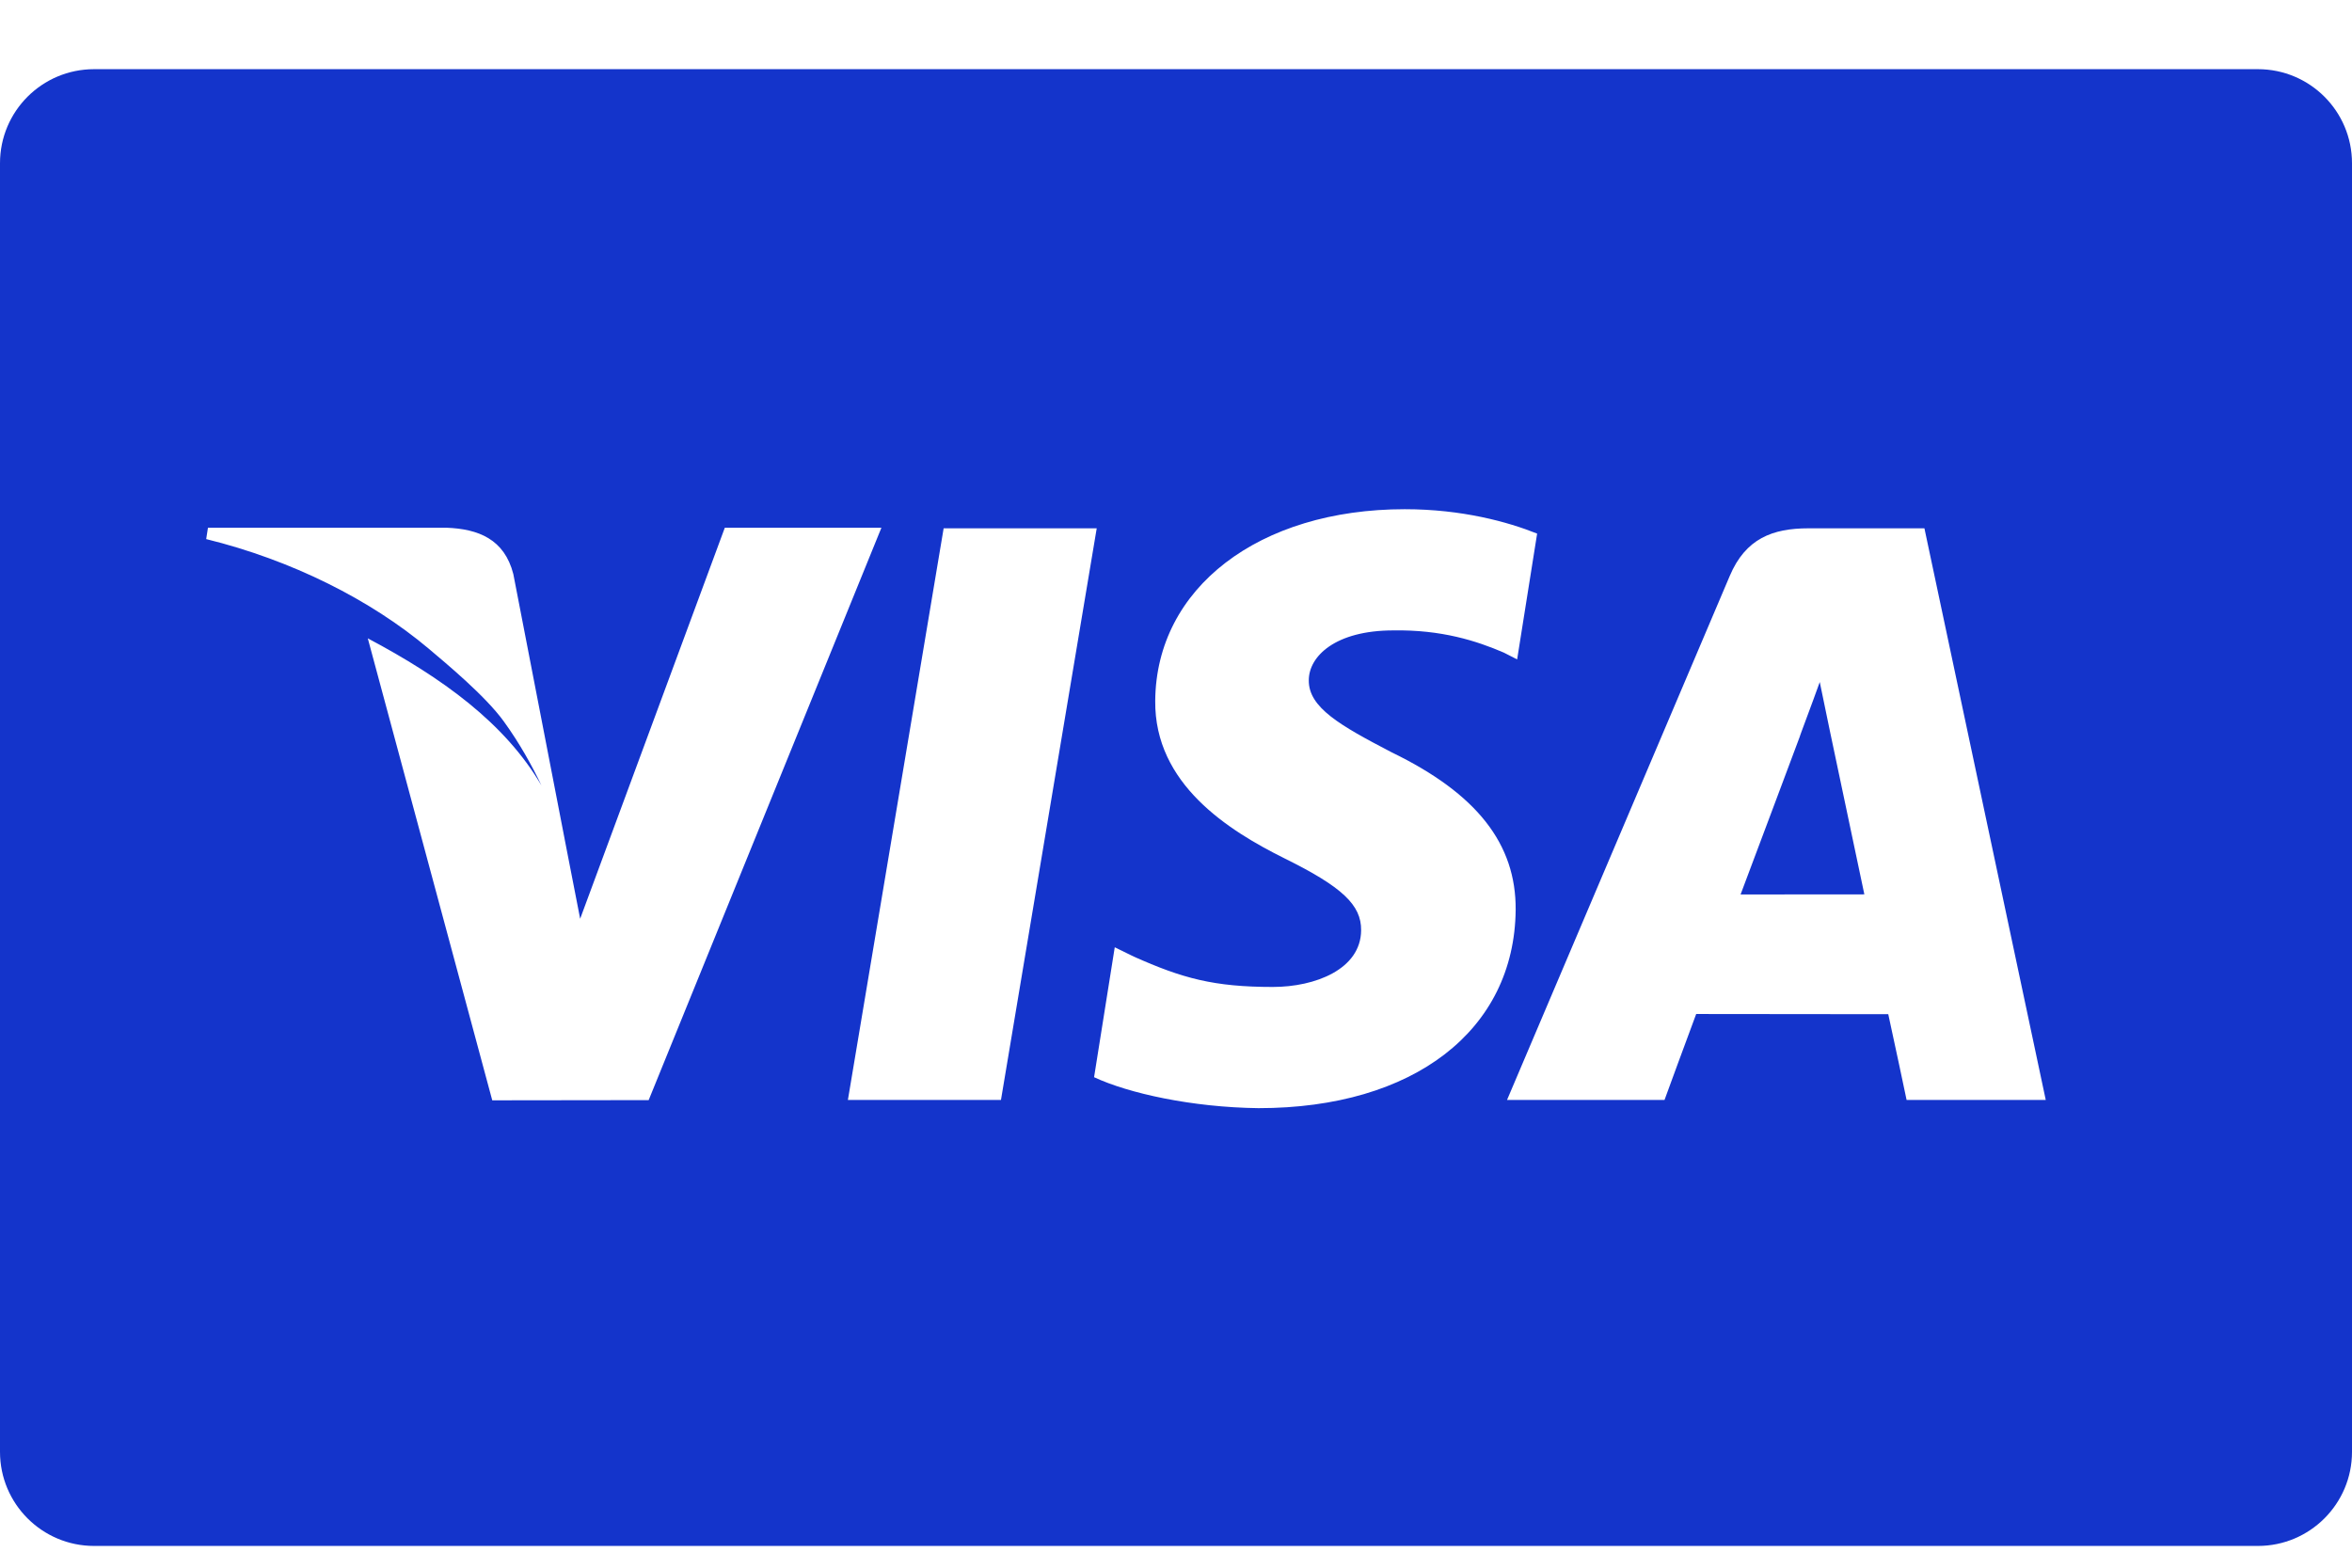 <svg width="24" height="16" viewBox="0 0 24 16" fill="none" xmlns="http://www.w3.org/2000/svg">
<path d="M0.96 0.706C0.43 0.706 0 1.135 0 1.666V14.818C0 15.348 0.43 15.778 0.96 15.778H23.04C23.57 15.778 24 15.348 24 14.818V1.666C24 1.135 23.57 0.706 23.04 0.706H0.96ZM14.334 5.197C14.918 5.197 15.386 5.326 15.685 5.446L15.481 6.73L15.346 6.661C15.068 6.541 14.71 6.426 14.218 6.434C13.628 6.434 13.355 6.697 13.355 6.943C13.352 7.221 13.674 7.404 14.2 7.678C15.07 8.1 15.471 8.613 15.466 9.286C15.454 10.515 14.426 11.31 12.842 11.31C12.167 11.302 11.516 11.159 11.164 10.994L11.375 9.668L11.569 9.763C12.064 9.984 12.385 10.073 12.988 10.073C13.421 10.073 13.886 9.892 13.889 9.495C13.892 9.236 13.695 9.051 13.108 8.761C12.537 8.477 11.779 8.003 11.788 7.152C11.797 6.001 12.845 5.197 14.334 5.197ZM2.122 5.386H4.555C4.882 5.398 5.147 5.503 5.238 5.859L5.762 8.565C5.762 8.565 5.762 8.566 5.762 8.566L5.92 9.377L7.396 5.386H8.994L6.619 11.228L5.023 11.23L3.753 6.515C4.509 6.916 5.153 7.379 5.525 8.017C5.429 7.815 5.303 7.587 5.141 7.363C4.952 7.101 4.544 6.764 4.374 6.62C3.78 6.12 2.974 5.716 2.104 5.502L2.122 5.386ZM9.629 5.392H11.191L10.214 11.226H8.652L9.629 5.392ZM18.453 5.392H19.637L20.875 11.226H19.455C19.455 11.226 19.314 10.556 19.268 10.351C19.045 10.351 17.483 10.349 17.308 10.349C17.248 10.507 16.985 11.226 16.985 11.226H15.378L17.651 5.877C17.812 5.497 18.087 5.392 18.453 5.392ZM18.569 6.961C18.492 7.178 18.358 7.529 18.367 7.513C18.367 7.513 17.887 8.796 17.761 9.129L19.024 9.128C18.907 8.572 18.79 8.016 18.672 7.459L18.569 6.961V6.961Z" fill="#1434CB"/>
</svg>
